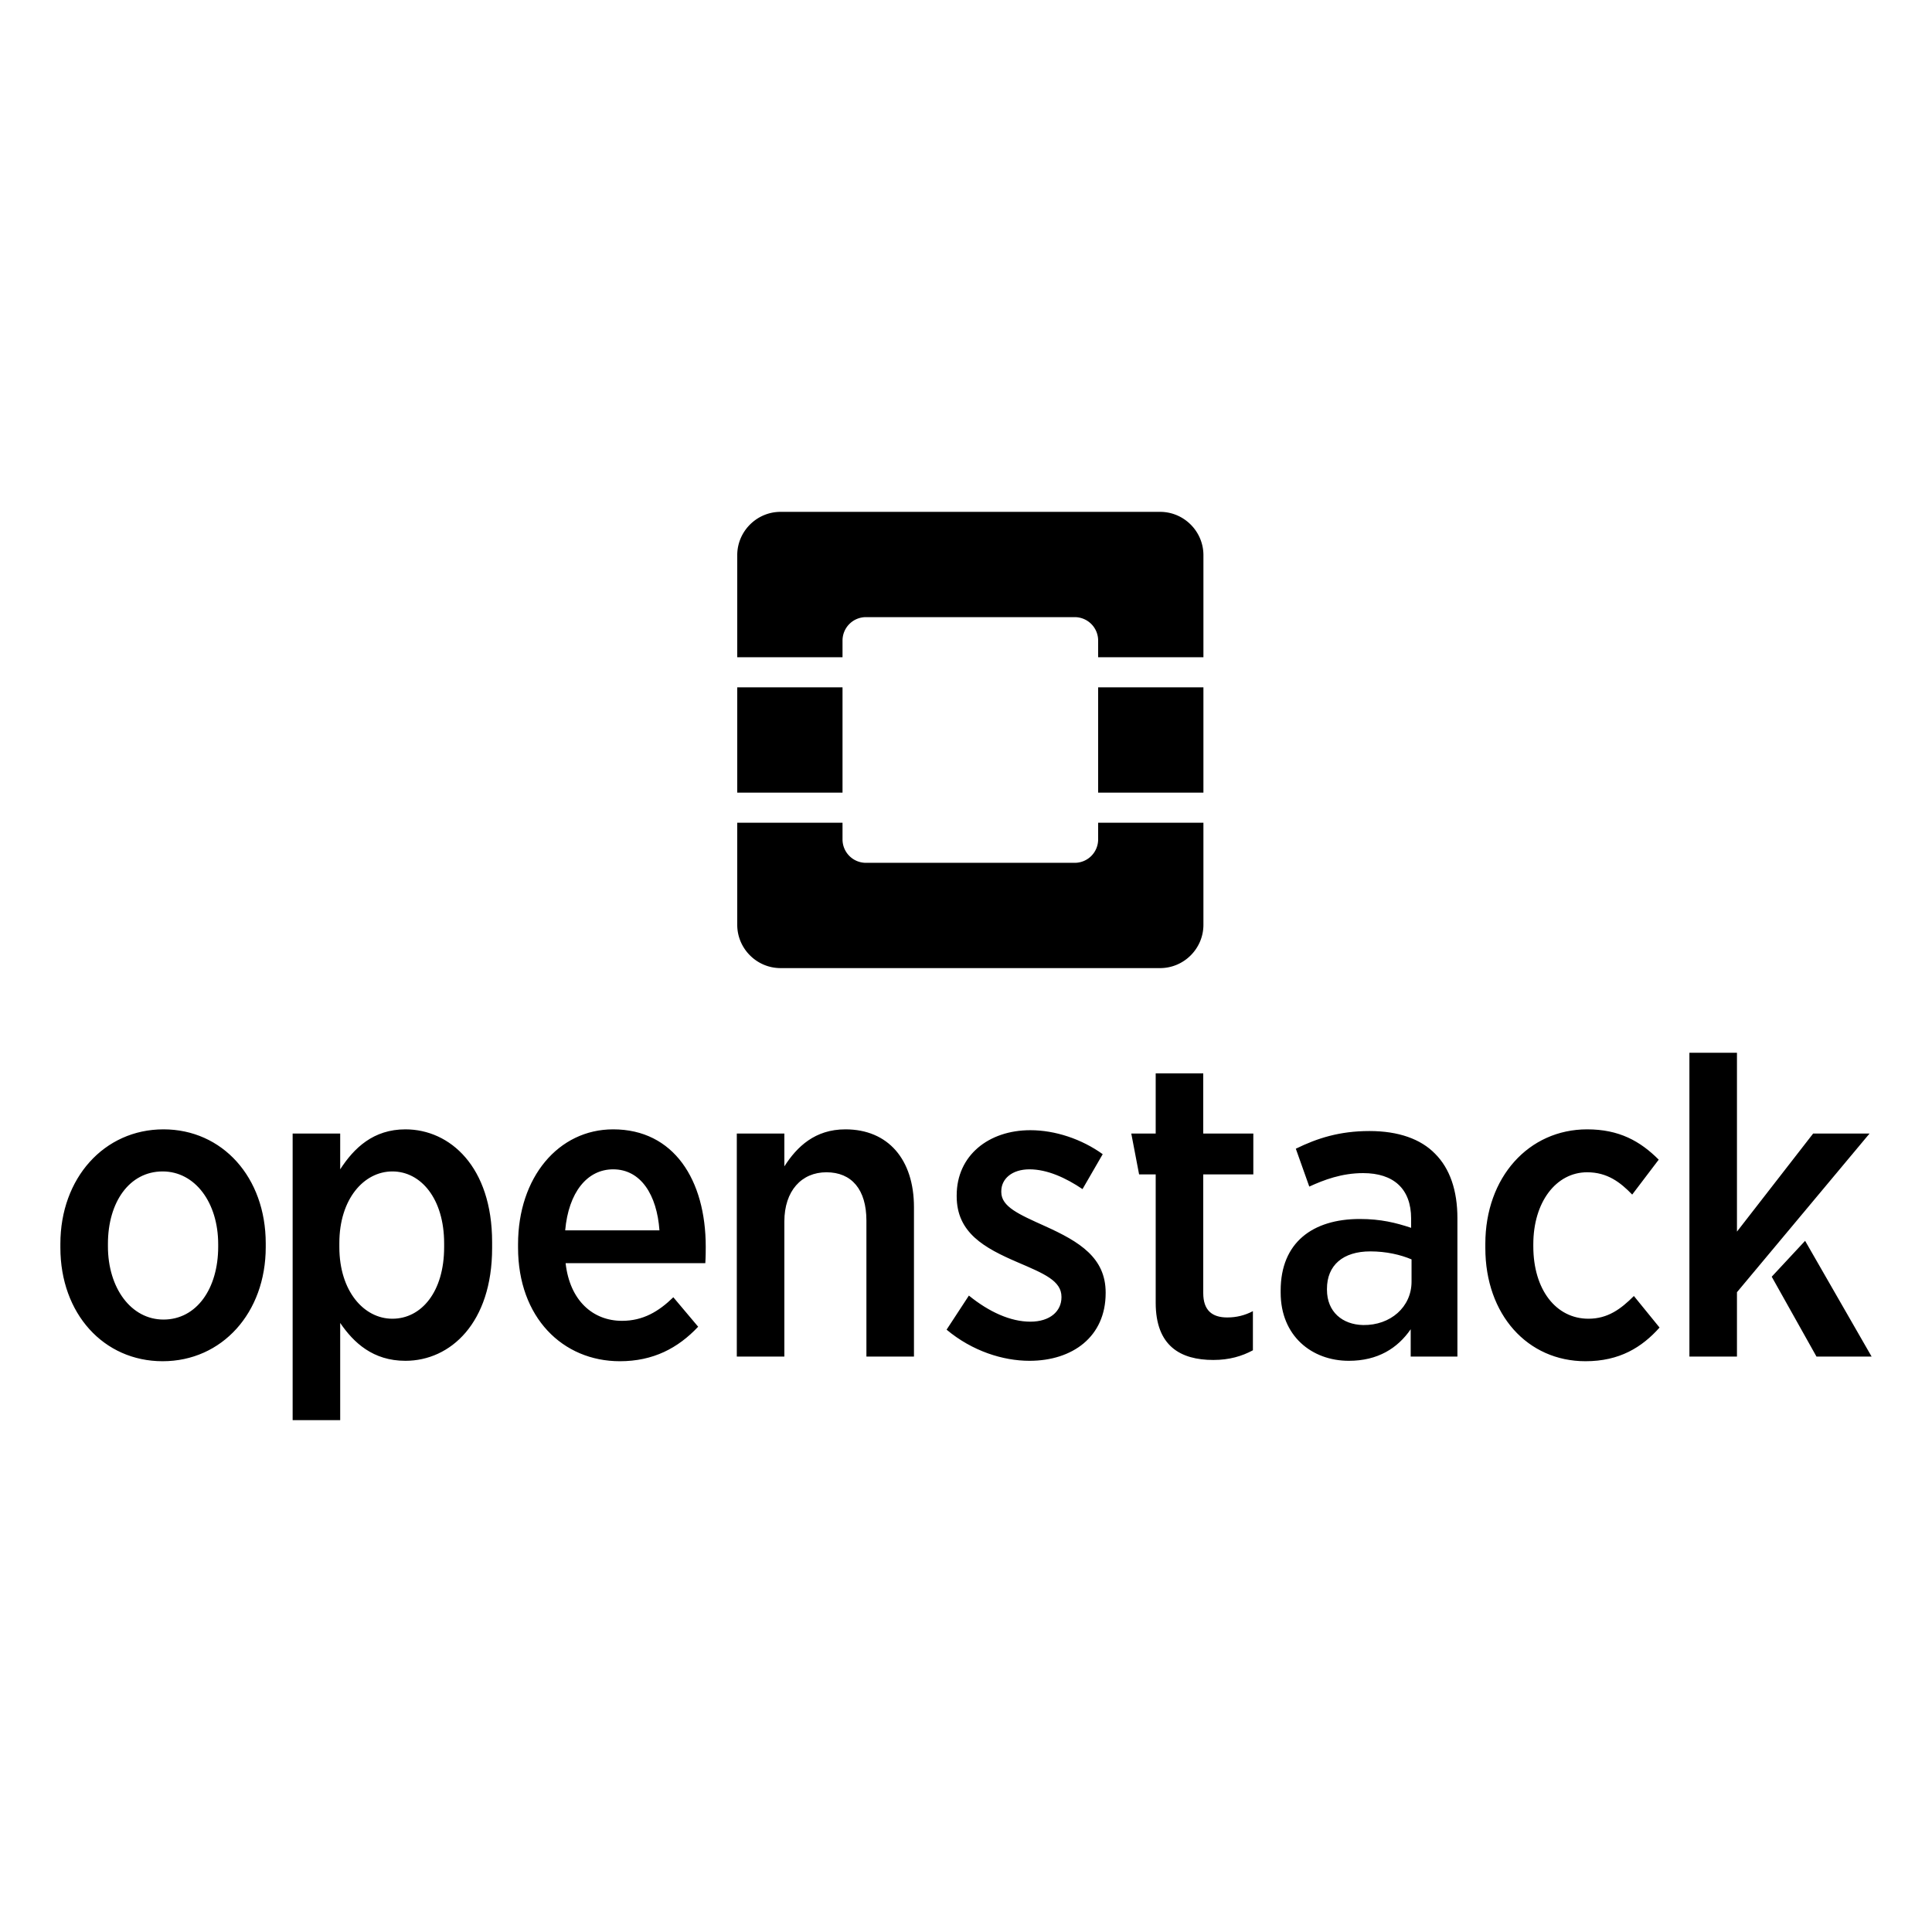 <svg xmlns="http://www.w3.org/2000/svg" viewBox="0 0 512 512"><path d="M70.423 330.516v-1.004c0-17.51-11.486-30.223-27.1-30.223C27.599 299.29 16 312.227 16 329.625v1.002c0 17.51 11.487 30.112 27.1 30.112 15.725 0 27.323-12.825 27.323-30.223zm-41.82-.222v-.669c0-11.042 5.687-19.182 14.497-19.182 8.587 0 14.722 8.253 14.722 19.293v.669c0 11.04-5.688 19.293-14.498 19.293-8.588 0-14.722-8.364-14.722-19.404zM130.416 330.74v-1.561c0-19.964-11.153-29.89-22.974-29.89-8.476 0-13.607 4.908-17.287 10.596v-9.48H77.553v75.948h12.602v-25.762c3.57 5.24 8.7 10.037 17.287 10.037 11.932 0 22.974-10.037 22.974-29.888zm-40.484-.224v-1.115c0-11.598 6.469-18.958 14.052-18.958 7.584 0 13.717 7.249 13.717 19.069v1.004c0 11.822-6.022 18.96-13.717 18.96-7.583 0-14.052-7.362-14.052-18.96zM185.021 351.595l-6.58-7.808c-3.903 3.792-8.029 6.246-13.605 6.246-7.695 0-13.83-5.353-14.944-15.279h37.025c.111-1.783.111-3.57.111-4.35 0-17.73-8.474-31.115-24.534-31.115-14.498 0-25.205 12.714-25.205 30.447v.891c0 18.513 11.822 30.112 26.99 30.112 8.81 0 15.39-3.457 20.742-9.144zm-22.527-41.71c7.36 0 11.598 6.803 12.268 16.17H149.78c.892-10.036 5.8-16.17 12.714-16.17zM224.034 299.29c-8.03 0-12.825 4.573-16.171 9.814v-8.7h-12.602v59.108h12.602v-35.798c0-8.142 4.573-13.049 11.153-13.049 6.69 0 10.594 4.572 10.594 12.825v36.022h12.602v-39.59c0-12.602-6.803-20.633-18.178-20.633zM293.011 342.672v-.111c0-9.257-6.915-13.493-16.06-17.62-6.914-3.124-11.598-5.13-11.598-9.033v-.224c0-3.235 2.788-5.799 7.472-5.799s9.591 2.23 14.052 5.24l5.353-9.256c-5.575-4.014-12.602-6.355-19.182-6.355-11.04 0-19.516 6.69-19.516 17.285v.224c0 9.701 7.36 13.717 16.17 17.507 7.026 3.012 11.599 4.907 11.599 9.146v.11c0 3.682-3.011 6.47-8.253 6.47-5.241 0-10.93-2.566-16.282-6.914l-5.91 9.033c6.802 5.687 14.944 8.252 21.97 8.252 11.375 0 20.185-6.357 20.185-17.955zM332.033 357.84v-10.372c-2.12 1.115-4.35 1.672-6.803 1.672-4.015 0-6.357-1.894-6.357-6.468v-31.45h13.271v-10.817h-13.27v-15.948H306.27v15.948h-6.469l2.07 10.818h4.399v34.014c0 11.487 6.58 15.168 15.279 15.168 4.237 0 7.583-1.004 10.483-2.565zM380.32 305.758c-3.792-3.903-9.702-6.022-17.397-6.022-7.919 0-13.83 1.897-19.518 4.685l3.569 10.036c3.904-1.784 8.588-3.57 14.275-3.57 8.03 0 12.714 4.128 12.714 12.045v2.455c-4.015-1.34-8.03-2.342-13.606-2.342-12.49 0-20.966 6.245-20.966 18.958v.558c0 11.487 8.253 18.067 18.067 18.067 7.695 0 12.936-3.346 16.393-8.364v7.248h12.379v-36.691c0-7.36-2.007-13.16-5.91-17.063zm-6.246 33.904c0 6.69-5.576 11.598-12.825 11.487-5.464-.111-9.59-3.46-9.59-9.368v-.224c0-6.245 4.237-9.926 11.486-9.926 4.238 0 8.03.893 10.93 2.12v5.91zM439.8 351.817l-6.803-8.363c-3.457 3.456-6.915 6.022-12.044 6.022-8.588 0-14.61-7.695-14.61-19.182v-.558c0-11.153 6.022-19.07 14.275-19.07 5.353 0 8.81 2.676 11.933 5.91l7.026-9.256c-4.907-4.907-10.484-8.03-18.959-8.03-15.502 0-26.989 12.713-26.989 30.335v1.115c0 17.62 11.153 29.999 26.543 29.999 9.033 0 14.943-3.68 19.627-8.922zM478.372 328.834l-8.847 9.508 11.866 21.17H496z"/><path d="M480.498 300.405l-20.185 25.986v-47.399H447.71v80.52h12.603V342.45l35.13-42.044zM307.441 135.647H206.856c-6.313 0-11.478 5.165-11.478 11.479v27.049h27.899v-4.42a6.208 6.208 0 016.208-6.208h55.327a6.209 6.209 0 016.208 6.208v4.42h27.9v-27.05c0-6.313-5.166-11.478-11.479-11.478zM291.02 222.45a6.208 6.208 0 01-6.208 6.208h-55.326a6.209 6.209 0 01-6.209-6.209v-4.42h-27.9v27.05c0 6.313 5.166 11.478 11.48 11.478H307.44c6.314 0 11.479-5.165 11.479-11.478v-27.05h-27.9v4.42zM195.378 182.152h27.899v27.9h-27.899zM291.02 182.152h27.899v27.9H291.02z"/></svg>